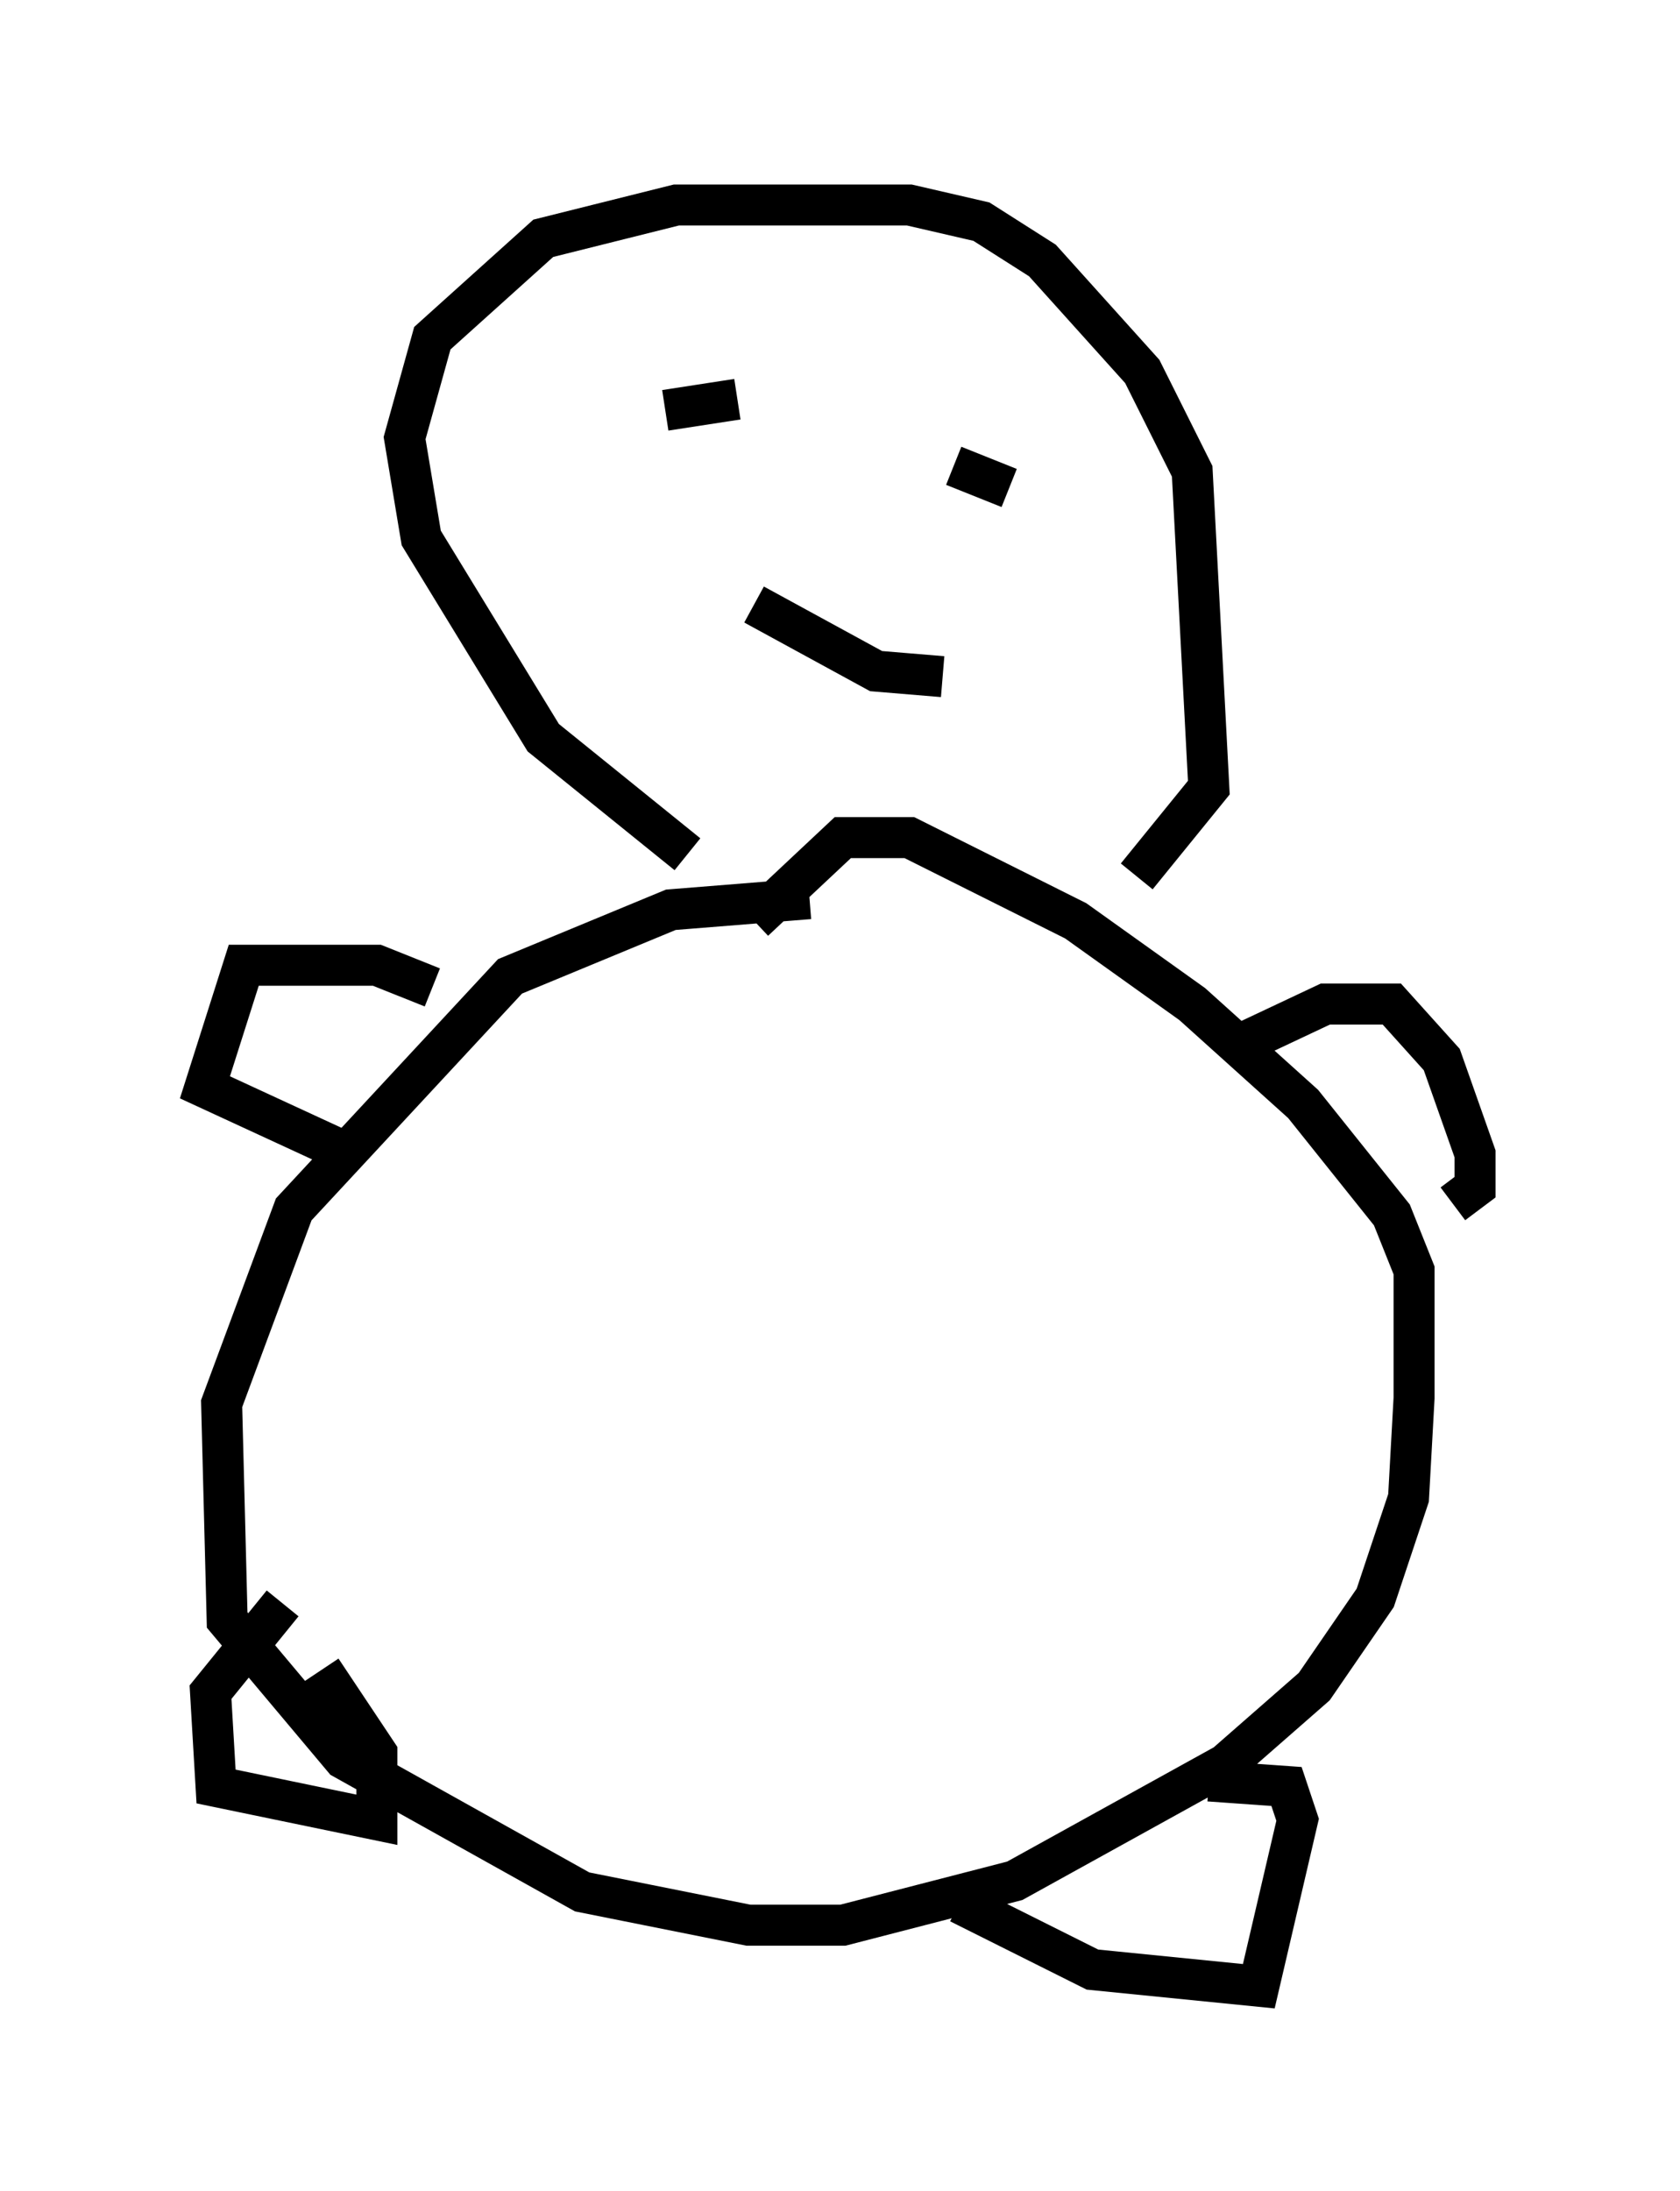 <?xml version="1.0" encoding="utf-8" ?>
<svg baseProfile="full" height="53.437" version="1.1" width="40.987" xmlns="http://www.w3.org/2000/svg" xmlns:ev="http://www.w3.org/2001/xml-events" xmlns:xlink="http://www.w3.org/1999/xlink"><defs /><rect fill="white" height="53.437" width="40.987" x="0" y="0" /><path d="M21.103, 22.456 m-1.353, -0.541 l-3.383, 0.271 -3.924, 1.624 l-5.277, 5.683 -1.759, 4.736 l0.135, 5.277 2.842, 3.383 l5.819, 3.248 4.059, 0.812 l2.3, 0.0 4.195, -1.083 l5.142, -2.842 2.165, -1.894 l1.488, -2.165 0.812, -2.436 l0.135, -2.436 0.0, -3.112 l-0.541, -1.353 -2.165, -2.706 l-2.706, -2.436 -2.842, -2.03 l-4.059, -2.03 -1.624, 0.0 l-2.165, 2.03 m5.007, 23.951 l3.248, 1.624 4.059, 0.406 l0.947, -4.059 -0.271, -0.812 l-1.894, -0.135 m-22.598, -4.33 l-1.759, 2.165 0.135, 2.3 l3.924, 0.812 0.0, -1.624 l-1.353, -2.03 m2.706, -16.644 l-1.353, -0.541 -3.248, 0.0 l-0.947, 2.977 3.518, 1.624 m21.515, -2.571 l2.3, -1.083 1.624, 0.0 l1.218, 1.353 0.812, 2.3 l0.0, 0.812 -0.541, 0.406 m-18.674, -8.525 l-3.518, -2.842 -2.977, -4.871 l-0.406, -2.436 0.677, -2.436 l2.706, -2.436 3.248, -0.812 l5.683, 0.0 1.759, 0.406 l1.488, 0.947 2.436, 2.706 l1.218, 2.436 0.406, 7.713 l-1.759, 2.165 m-9.743, -11.637 l-1.759, 0.271 m8.39, 1.894 l-1.353, -0.541 m-4.871, 3.383 l2.977, 1.624 1.624, 0.135 " fill="none" stroke="black" stroke-width="1" /></svg>